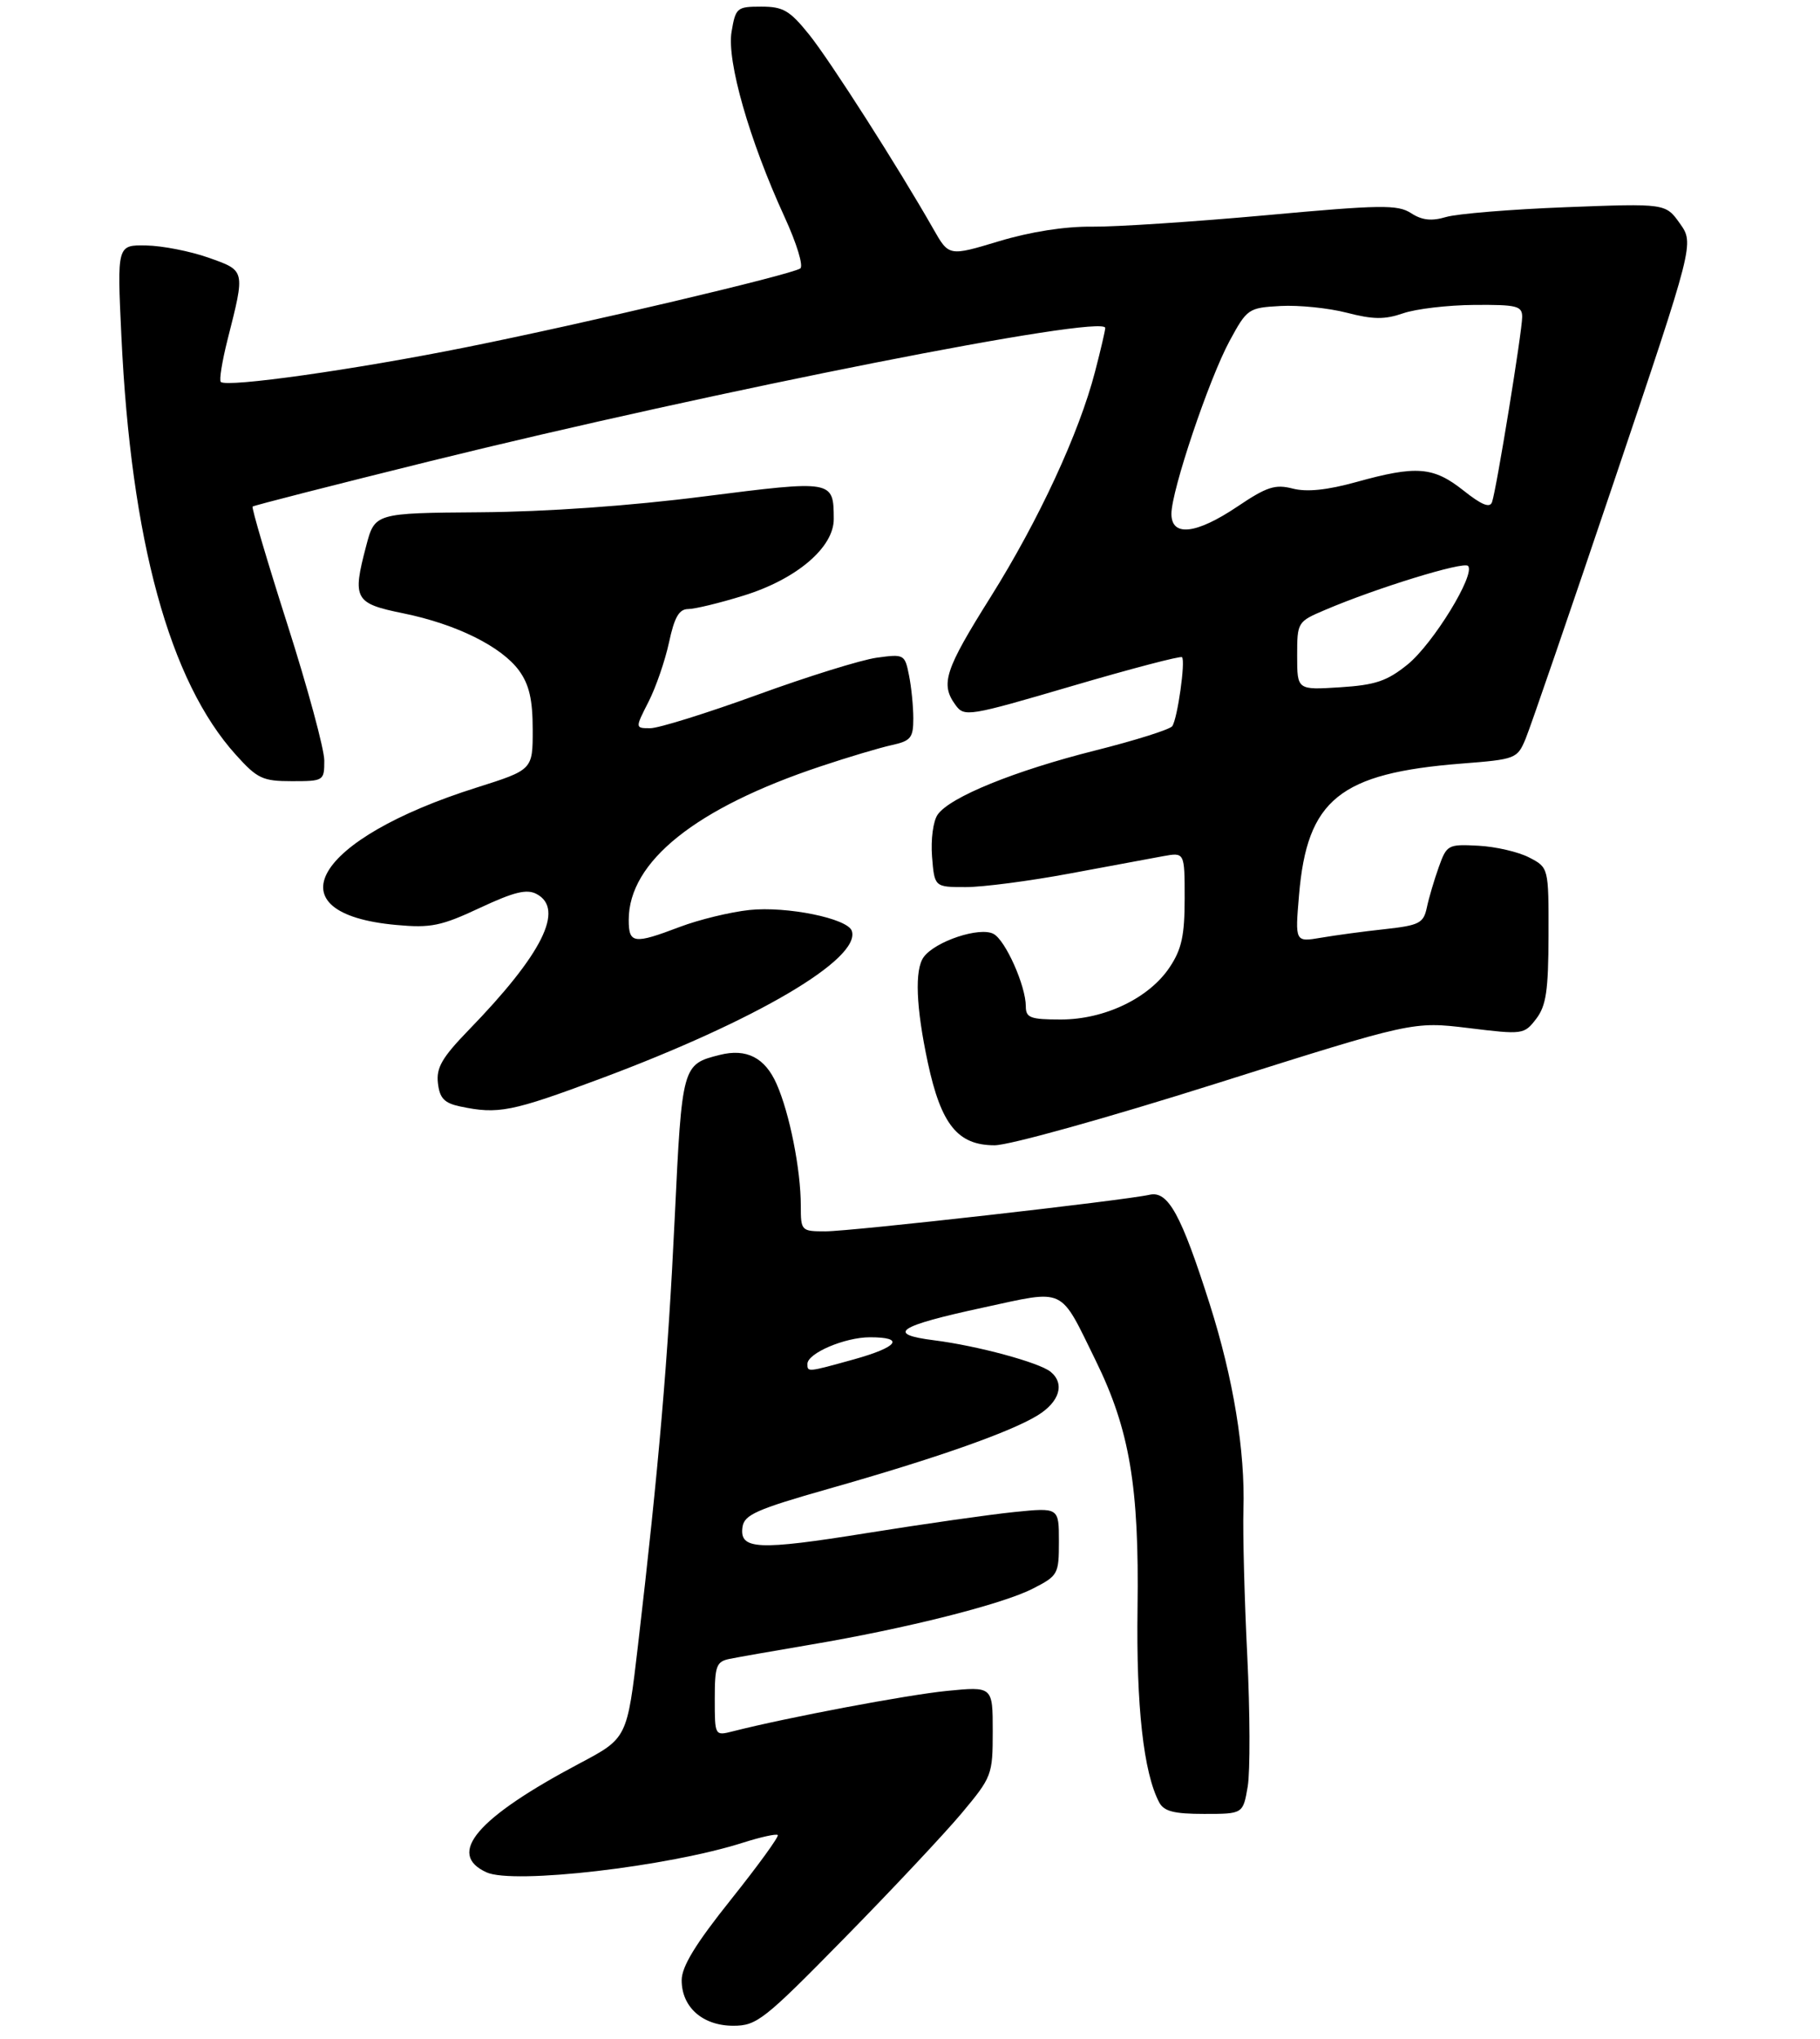 <?xml version="1.0" encoding="UTF-8" standalone="no"?>
<!DOCTYPE svg PUBLIC "-//W3C//DTD SVG 1.1//EN" "http://www.w3.org/Graphics/SVG/1.1/DTD/svg11.dtd" >
<svg xmlns="http://www.w3.org/2000/svg" xmlns:xlink="http://www.w3.org/1999/xlink" version="1.1" viewBox="0 0 275 308">
 <g >
 <path fill="currentColor"
d=" M 127.60 292.75 C 134.76 285.46 142.72 276.98 145.31 273.89 C 149.88 268.42 150.00 268.12 150.00 261.51 C 150.00 254.74 150.00 254.74 143.07 255.42 C 137.04 256.02 119.01 259.42 110.75 261.52 C 108.00 262.22 108.00 262.22 108.00 256.63 C 108.00 251.63 108.24 250.99 110.25 250.58 C 111.49 250.33 117.00 249.36 122.50 248.43 C 136.89 246.00 151.41 242.34 156.02 239.99 C 159.88 238.02 160.00 237.80 160.00 232.84 C 160.00 227.72 160.00 227.72 153.25 228.40 C 149.54 228.78 139.57 230.20 131.09 231.56 C 114.48 234.23 111.70 234.10 112.19 230.66 C 112.46 228.81 114.30 227.99 125.24 224.88 C 141.31 220.32 152.57 216.37 156.75 213.82 C 160.10 211.77 160.94 209.02 158.75 207.22 C 157.05 205.82 147.67 203.28 141.16 202.46 C 133.77 201.53 135.60 200.31 148.58 197.51 C 161.16 194.79 160.03 194.26 165.57 205.54 C 170.69 215.98 172.14 224.57 171.88 242.93 C 171.67 257.74 172.79 267.79 175.15 272.25 C 175.87 273.61 177.37 274.00 181.95 274.00 C 187.82 274.00 187.82 274.00 188.53 269.85 C 188.91 267.56 188.88 258.67 188.46 250.10 C 188.03 241.52 187.78 231.61 187.88 228.07 C 188.16 219.18 186.36 208.24 182.79 197.00 C 178.48 183.46 176.50 179.85 173.72 180.47 C 169.82 181.35 128.61 186.00 124.73 186.00 C 121.07 186.00 121.00 185.93 121.00 182.14 C 121.00 176.69 119.31 168.17 117.34 163.73 C 115.59 159.76 112.79 158.33 108.75 159.35 C 103.09 160.77 103.05 160.90 101.95 183.95 C 100.94 205.27 99.53 221.70 96.40 248.53 C 94.76 262.56 94.76 262.56 87.63 266.34 C 72.06 274.58 67.39 280.04 73.52 282.83 C 77.58 284.67 100.92 281.97 112.31 278.33 C 114.96 277.49 117.31 276.97 117.52 277.19 C 117.74 277.40 114.56 281.78 110.46 286.92 C 105.08 293.65 103.00 297.06 103.00 299.13 C 103.00 303.20 106.18 306.00 110.80 306.00 C 114.35 306.00 115.44 305.14 127.60 292.75 Z  M 183.87 163.64 C 213.50 154.28 213.50 154.28 221.88 155.29 C 230.11 156.30 230.29 156.27 232.11 153.91 C 233.62 151.93 233.96 149.67 233.98 141.28 C 234.00 131.05 234.00 131.05 231.04 129.52 C 229.42 128.68 225.96 127.88 223.36 127.75 C 218.78 127.51 218.60 127.61 217.39 131.00 C 216.70 132.93 215.89 135.67 215.59 137.11 C 215.09 139.45 214.45 139.78 209.27 140.35 C 206.10 140.69 201.74 141.28 199.59 141.65 C 195.68 142.31 195.68 142.31 196.28 135.23 C 197.49 120.77 202.41 116.79 220.87 115.34 C 229.04 114.70 229.26 114.61 230.52 111.59 C 231.23 109.89 237.25 92.37 243.90 72.65 C 255.99 36.80 255.99 36.80 253.83 33.76 C 251.67 30.72 251.67 30.72 236.58 31.30 C 228.29 31.62 220.15 32.29 218.50 32.78 C 216.31 33.43 214.88 33.28 213.21 32.20 C 211.18 30.89 208.68 30.92 191.21 32.52 C 180.37 33.50 168.57 34.28 165.00 34.24 C 160.92 34.19 155.69 35.01 150.94 36.44 C 143.38 38.72 143.38 38.72 141.04 34.61 C 135.73 25.28 125.46 9.22 122.28 5.25 C 119.33 1.58 118.34 1.00 115.02 1.00 C 111.35 1.00 111.15 1.17 110.54 4.79 C 109.79 9.19 113.22 21.17 118.53 32.74 C 120.40 36.81 121.44 40.23 120.91 40.56 C 119.28 41.56 88.33 48.86 70.50 52.44 C 53.55 55.85 34.24 58.57 33.36 57.69 C 33.10 57.43 33.56 54.58 34.37 51.36 C 37.07 40.71 37.11 40.91 31.50 38.92 C 28.75 37.95 24.52 37.12 22.09 37.08 C 17.69 37.00 17.69 37.00 18.34 50.75 C 19.79 81.67 25.60 102.91 35.65 114.03 C 38.89 117.63 39.69 118.00 44.12 118.00 C 48.92 118.00 49.00 117.95 49.00 114.88 C 49.00 113.17 46.49 103.91 43.42 94.30 C 40.35 84.69 37.99 76.69 38.17 76.52 C 38.35 76.35 50.42 73.27 65.00 69.66 C 108.18 59.00 167.00 47.39 167.00 49.54 C 167.00 49.91 166.31 52.88 165.46 56.14 C 163.06 65.42 156.94 78.61 149.67 90.20 C 142.75 101.22 142.06 103.33 144.38 106.50 C 145.71 108.32 146.31 108.23 161.98 103.63 C 170.90 101.01 178.38 99.05 178.60 99.27 C 179.15 99.82 177.92 108.54 177.13 109.69 C 176.78 110.19 171.55 111.84 165.50 113.36 C 153.33 116.42 143.53 120.40 141.68 123.05 C 141.00 124.02 140.63 126.79 140.83 129.39 C 141.20 134.00 141.20 134.00 145.93 134.00 C 148.53 134.00 155.57 133.08 161.58 131.96 C 167.59 130.84 173.96 129.66 175.75 129.33 C 179.00 128.74 179.00 128.74 179.00 135.72 C 179.00 141.30 178.55 143.39 176.74 146.10 C 173.64 150.77 166.92 154.00 160.29 154.00 C 155.68 154.00 155.00 153.74 155.00 152.02 C 155.00 148.92 151.93 142.03 150.12 141.07 C 148.04 139.95 141.32 142.18 139.57 144.57 C 138.18 146.47 138.40 152.13 140.19 160.50 C 142.20 169.89 144.72 173.00 150.28 173.00 C 152.51 173.00 167.21 168.90 183.87 163.64 Z  M 90.83 162.90 C 114.26 154.15 130.09 144.84 128.71 140.62 C 128.10 138.74 118.89 136.86 113.23 137.46 C 110.33 137.77 105.61 138.92 102.73 140.01 C 95.75 142.66 95.00 142.56 95.00 138.95 C 95.00 130.15 105.13 122.04 124.00 115.76 C 128.12 114.38 132.96 112.94 134.75 112.55 C 137.62 111.92 138.00 111.45 138.00 108.55 C 138.00 106.73 137.71 103.79 137.35 102.01 C 136.72 98.84 136.61 98.78 132.47 99.35 C 130.13 99.67 122.00 102.20 114.40 104.97 C 106.79 107.73 99.53 110.00 98.26 110.00 C 95.96 110.00 95.96 110.00 97.98 106.03 C 99.10 103.85 100.49 99.80 101.09 97.03 C 101.90 93.24 102.61 92.00 103.98 92.00 C 104.97 92.00 108.74 91.09 112.35 89.97 C 120.35 87.50 126.01 82.69 125.98 78.38 C 125.95 72.51 125.91 72.51 106.36 74.99 C 95.17 76.42 82.54 77.31 72.57 77.38 C 56.63 77.50 56.63 77.50 55.32 82.50 C 53.21 90.49 53.58 91.15 60.91 92.64 C 68.93 94.27 75.78 97.66 78.44 101.31 C 79.96 103.41 80.49 105.68 80.49 110.20 C 80.50 116.28 80.50 116.28 72.00 118.97 C 47.40 126.74 40.83 138.00 59.88 139.72 C 65.10 140.20 66.66 139.88 72.51 137.14 C 77.69 134.72 79.60 134.25 81.09 135.05 C 85.35 137.33 81.94 144.14 70.80 155.61 C 66.80 159.74 65.90 161.28 66.17 163.61 C 66.43 165.89 67.12 166.62 69.50 167.13 C 75.28 168.35 77.26 167.96 90.83 162.90 Z  M 122.00 206.03 C 122.00 204.41 127.66 202.00 131.45 202.00 C 136.80 202.00 135.72 203.47 129.02 205.34 C 121.99 207.29 122.00 207.29 122.00 206.03 Z  M 196.00 99.08 C 196.00 93.97 196.03 93.91 200.25 92.12 C 207.98 88.82 221.12 84.78 221.81 85.48 C 223.02 86.69 216.55 97.24 212.68 100.38 C 209.57 102.89 207.82 103.48 202.46 103.82 C 196.00 104.23 196.00 104.23 196.00 99.08 Z  M 177.00 77.62 C 177.00 74.11 182.67 57.27 185.79 51.50 C 188.44 46.62 188.62 46.49 193.50 46.22 C 196.25 46.07 200.75 46.53 203.50 47.24 C 207.47 48.27 209.22 48.29 212.00 47.33 C 213.93 46.66 218.76 46.09 222.75 46.06 C 229.19 46.01 230.00 46.21 230.00 47.87 C 230.00 50.04 226.13 73.84 225.45 75.83 C 225.13 76.79 223.89 76.29 221.11 74.08 C 216.57 70.49 214.02 70.29 204.95 72.81 C 200.50 74.04 197.45 74.35 195.32 73.80 C 192.68 73.12 191.41 73.53 187.00 76.50 C 180.74 80.71 177.00 81.13 177.00 77.62 Z "/>
</g>
</svg>